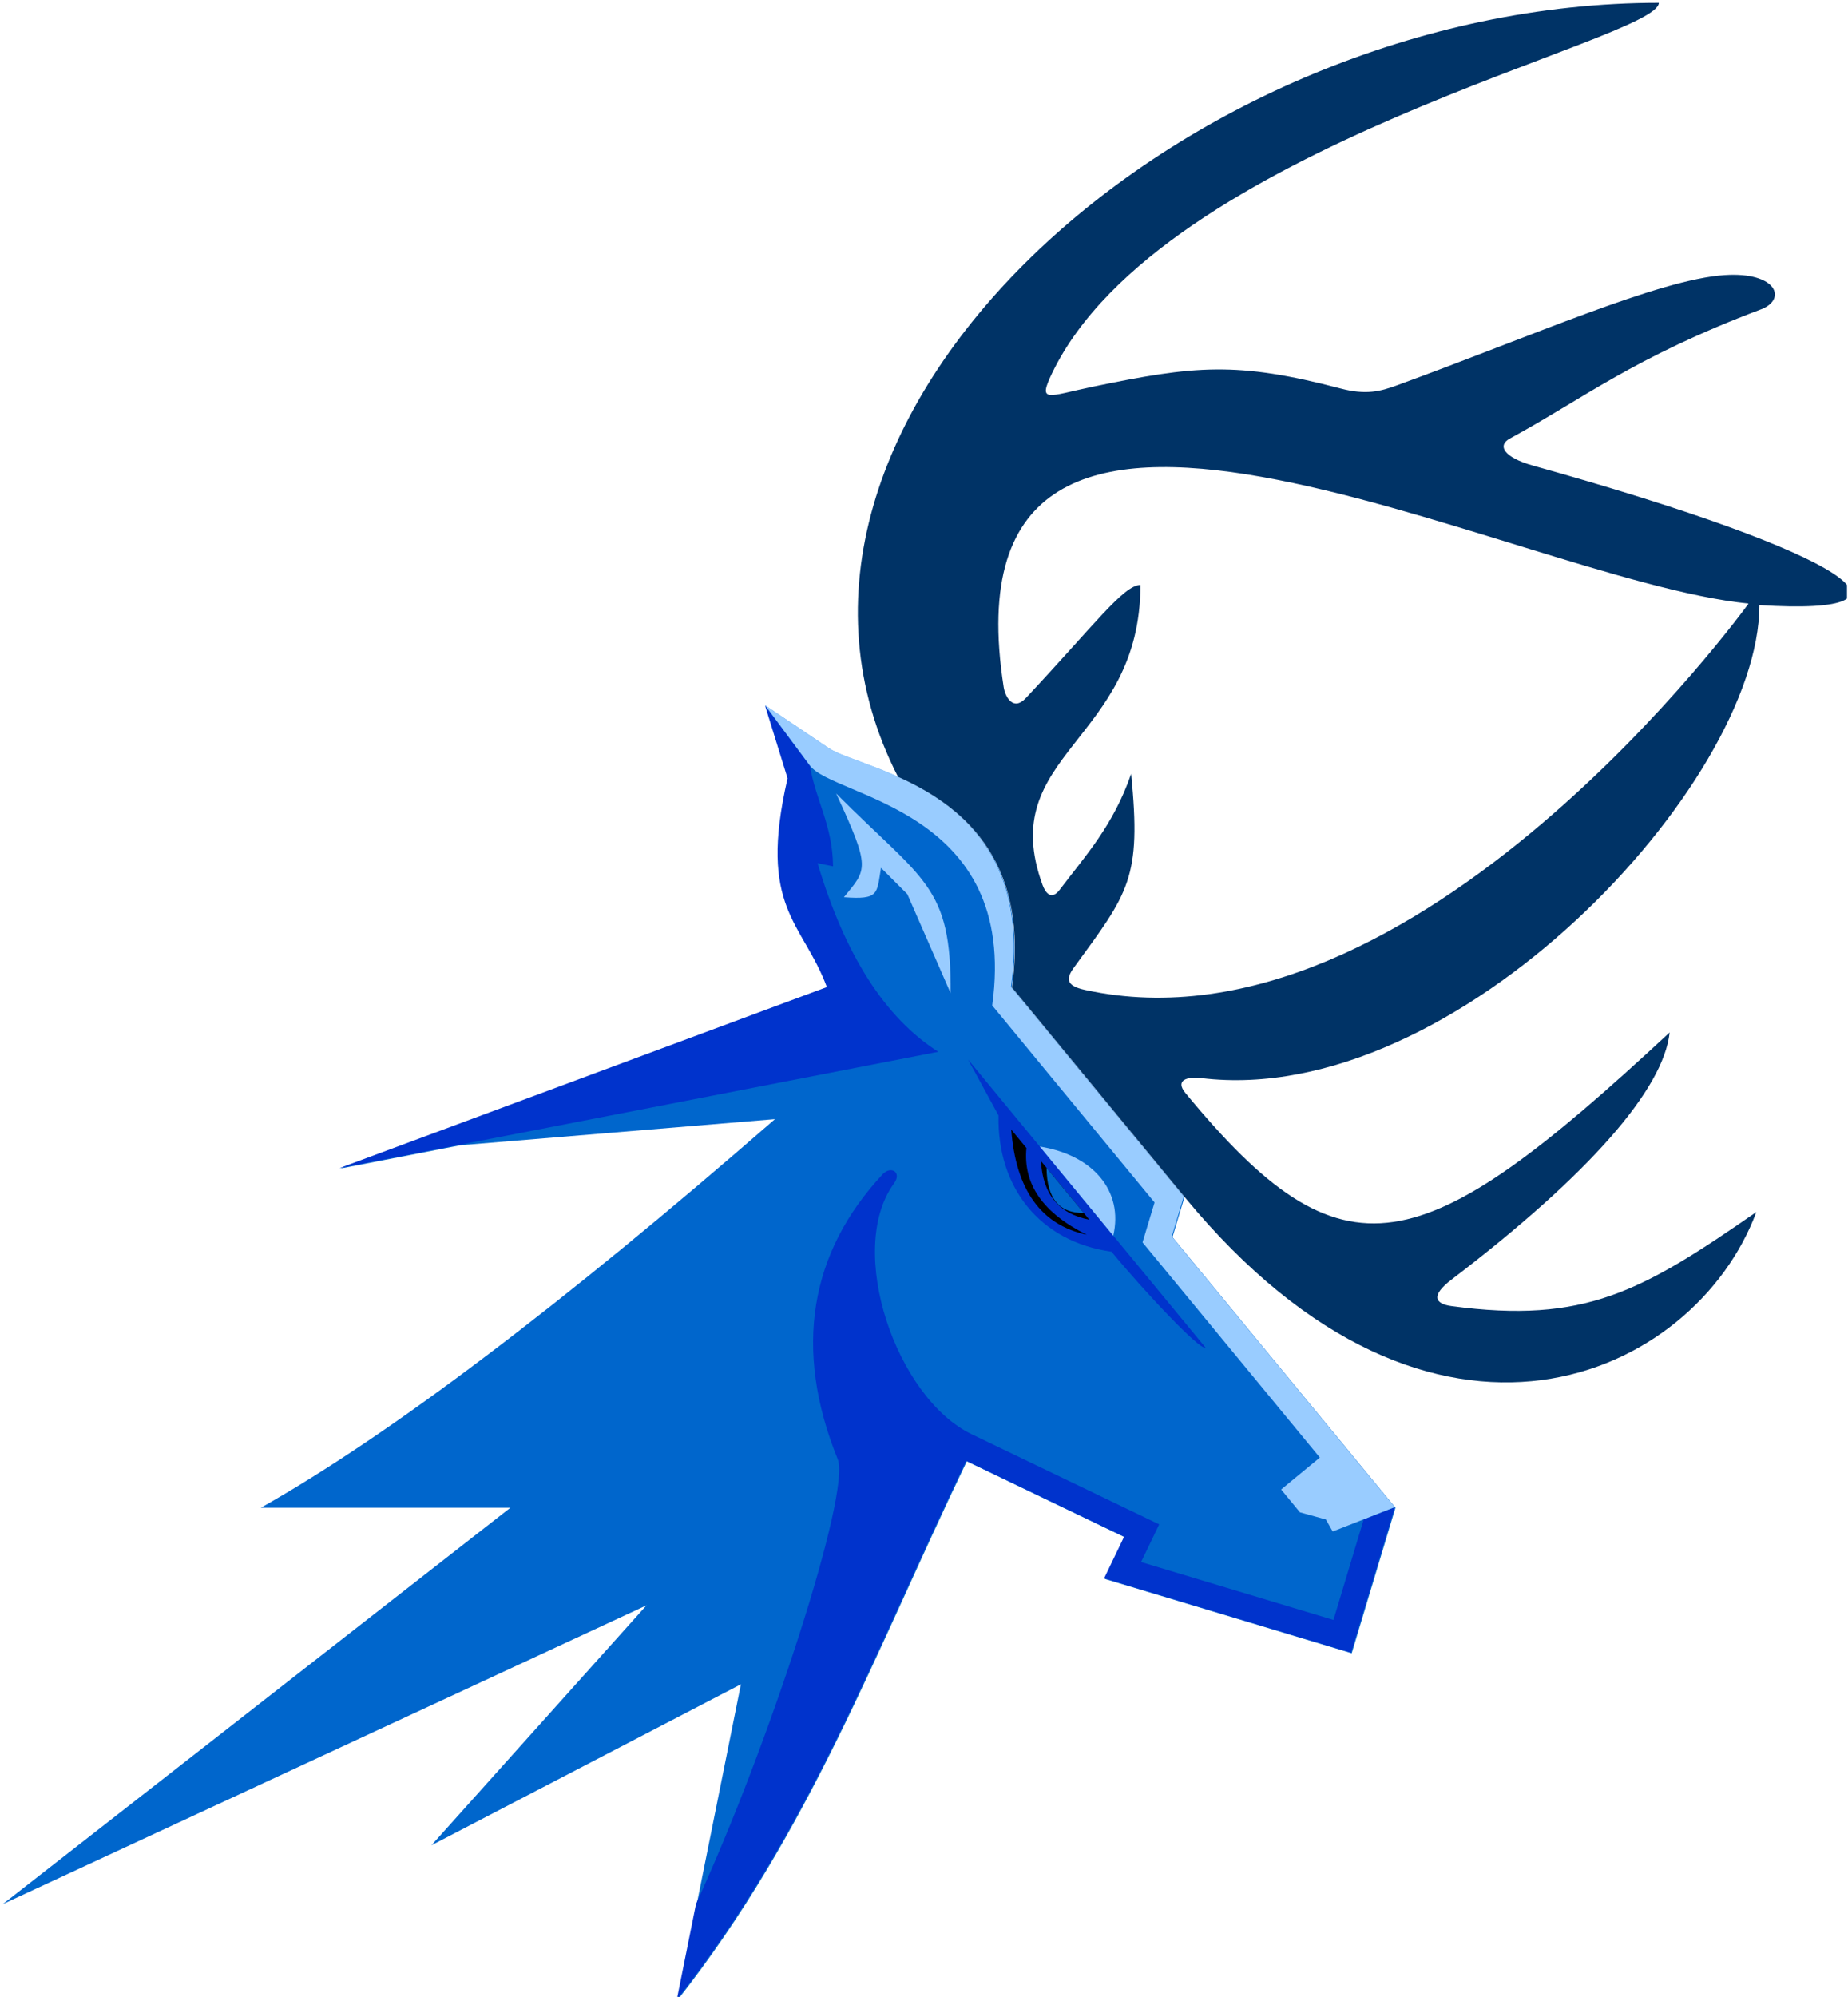 <?xml version="1.0" encoding="UTF-8" standalone="no"?>
<!DOCTYPE svg PUBLIC "-//W3C//DTD SVG 1.1//EN" "http://www.w3.org/Graphics/SVG/1.1/DTD/svg11.dtd">
<svg width="100%" height="100%" viewBox="0 0 463 500" version="1.1" xmlns="http://www.w3.org/2000/svg" xmlns:xlink="http://www.w3.org/1999/xlink" xml:space="preserve" xmlns:serif="http://www.serif.com/" style="fill-rule:evenodd;clip-rule:evenodd;stroke-linejoin:round;stroke-miterlimit:2;">
    <g id="Stag" transform="matrix(1,0,0,1,-189.573,-47.64)">
        <rect x="189.573" y="47.64" width="462.744" height="500" style="fill:none;"/>
        <clipPath id="_clip1">
            <rect x="189.573" y="47.64" width="462.744" height="500"/>
        </clipPath>
        <g clip-path="url(#_clip1)">
            <g id="Base-Stag" serif:id="Base Stag" transform="matrix(1.635,0,0,1.635,-295.27,-205.189)">
                <path d="M413.867,262.719L413.867,262.719L413.867,262.719L423.581,269.257C428.731,272.723 455.732,275.665 451.568,305.875L478.04,337.982L476.2,344.1L510.375,385.548L510.375,385.548L503.672,407.828L465.829,396.443L468.896,390.06L444.691,378.435C430.452,408.077 420.536,435.298 400.351,460.953L410.073,412.579L362.648,437.24L395.609,400.486L296.965,446.25L374.742,385.547L336.506,385.547C356.228,374.422 382.49,354.584 415.29,326.03L367.088,330.028L348.652,333.608L423.352,305.875C419.641,295.88 412.717,293.854 417.331,273.907L413.867,262.719L413.866,262.719L413.867,262.719Z" style="fill:rgb(0,102,204);fill-rule:nonzero;"/>
            </g>
            <g id="Neck-Shadow" serif:id="Neck Shadow" transform="matrix(1.635,0,0,1.635,364.564,364.662)">
                <path d="M-0.374,97.682C10.792,73.507 23.396,34.65 21.342,29.577C14.504,12.694 17.053,-2.097 28.219,-14.054C29.488,-15.414 31.218,-14.375 29.963,-12.655C22.55,-2.496 30.263,20.178 41.887,25.762L70.6,39.555L67.828,45.323L97.307,54.191L101.939,38.794L106.706,36.928L100.003,59.208L62.16,47.823L65.227,41.44L41.022,29.815C26.783,59.457 16.867,86.678 -3.318,112.333L-0.374,97.682Z" style="fill:rgb(0,51,204);fill-rule:nonzero;"/>
            </g>
            <g id="Ear-Shadow" serif:id="Ear Shadow" transform="matrix(1.635,0,0,1.635,396.737,269.581)">
                <path d="M0,15.423C-3.711,5.428 -10.635,3.402 -6.021,-16.545L-9.485,-27.733L-2.609,-18.485C-1.679,-13.093 0.886,-9.333 0.948,-3.072L-1.424,-3.547C2.77,10.531 8.936,20.158 17.074,25.333L-74.7,43.156L0,15.423Z" style="fill:rgb(0,51,204);fill-rule:nonzero;"/>
            </g>
            <g id="Nose-Highlight" serif:id="Nose Highlight" transform="matrix(1.635,0,0,1.635,392.472,415.995)">
                <path d="M0,-108.058C3.704,-103.077 32.108,-101.525 27.944,-71.315L52.822,-41.142L50.981,-35.025L78.151,-2.072L72.22,2.818L75.105,6.318L79.072,7.409L80.119,9.248L89.633,5.523L55.458,-35.925L57.298,-42.043L30.826,-74.15C34.99,-104.36 7.989,-107.302 2.839,-110.768L-6.876,-117.306L0,-108.058Z" style="fill:rgb(153,204,255);fill-rule:nonzero;"/>
            </g>
            <g id="Ear-Highlight" serif:id="Ear Highlight" transform="matrix(1.635,0,0,1.635,399.061,296.34)">
                <path d="M0,-30.588C13.438,-17.104 17.661,-16.575 17.547,0L10.907,-15.175L6.876,-19.206C6.21,-15.242 6.641,-14.283 1.186,-14.701C4.748,-19.05 5.34,-19.04 0,-30.588" style="fill:rgb(153,204,255);fill-rule:nonzero;"/>
            </g>
            <g id="Eye-Base" serif:id="Eye Base" transform="matrix(-0.782,-1.436,-1.436,0.782,452.62,379.677)">
                <path d="M32.088,-8.508L41.841,-8.508L-14.273,-19.358C-14.456,-18.418 -2.14,-15.209 5.484,-13.735C12.162,-4.73 22.602,-3.094 32.088,-8.508" style="fill:rgb(0,51,204);fill-rule:nonzero;"/>
            </g>
            <g id="Eye-Inner-Black" serif:id="Eye Inner Black" transform="matrix(-1.04,-1.261,-1.261,1.04,458.253,336.362)">
                <path d="M-9.531,4.495L2.12,4.495C-1.977,7.518 -5.86,7.517 -9.531,4.495" style="fill-rule:nonzero;"/>
            </g>
            <g id="Eye-Outer-Black" serif:id="Eye Outer Black" transform="matrix(1.635,0,0,1.635,446.736,352.185)">
                <path d="M0,-10.452L-2.331,-13.279C-1.616,-4.029 2.243,1.339 9.247,2.827C2.547,-0.484 -0.535,-4.911 0,-10.452" style="fill-rule:nonzero;"/>
            </g>
            <g id="Eye-Middle" serif:id="Eye Middle" transform="matrix(1.635,0,0,1.635,461.099,340.055)">
                <path d="M0,6.917C-3.759,6.977 -5.66,4.67 -5.704,-0.001L0,6.917Z" style="fill:rgb(0,102,204);fill-rule:nonzero;"/>
            </g>
            <g id="Eye-Top-Highlight" serif:id="Eye Top Highlight" transform="matrix(1.635,0,0,1.635,468.487,340.95)">
                <path d="M0,9.848C1.599,3.003 -3.102,-2.514 -11.256,-3.804L0,9.848Z" style="fill:rgb(153,204,255);fill-rule:nonzero;"/>
            </g>
            <g id="Horns" transform="matrix(1.635,0,0,1.635,-590.174,-205.189)">
                <path d="M746.514,247.306C746.505,274.631 700.114,324.497 661.003,319.744C658.805,319.477 656.933,320.055 658.569,322.039C682.881,351.526 694.547,348.259 732.76,312.751C731.813,321.453 720.451,334.497 699.326,350.607C696.119,353.054 696.789,354.316 699.326,354.657C719.751,357.401 728.452,352.443 746.04,340.257C736.683,365.518 696.718,384.389 658.456,337.981L631.984,305.875C634.755,285.767 623.72,277.739 614.51,273.597C586.681,219.137 658.178,155.066 731.101,155.066C731.101,160.813 654.915,177.015 638.149,211.738C635.855,216.49 637.489,215.286 644.315,213.872C659.935,210.637 666.398,209.944 682.369,214.141C686.232,215.156 688.454,214.568 690.934,213.664C711.71,206.095 731.127,197.419 741.207,196.762C749.236,196.239 750.759,200.506 746.751,202.016C727.22,209.377 719.393,215.771 708.268,221.804C706.356,222.84 707.244,224.668 711.893,225.965C760.854,239.633 773.604,249.006 746.514,247.306ZM744.853,247.069C708.343,243.406 620.52,194.748 630.711,259.873C630.94,261.342 632.163,263.621 634.118,261.533C644.597,250.349 649.107,244.224 651.665,244.224C651.665,268.231 629.329,270.075 636.667,290.17C637.114,291.394 638.031,292.566 639.29,290.903C643.217,285.712 647.509,281.076 650.243,273.153C651.831,289.228 649.874,291.304 641.477,302.81C640.275,304.457 640.181,305.586 643.142,306.235C694.105,317.386 744.853,247.069 744.853,247.069Z" style="fill:rgb(0,51,102);fill-rule:nonzero;"/>
            </g>
        </g>
    </g>
</svg>
